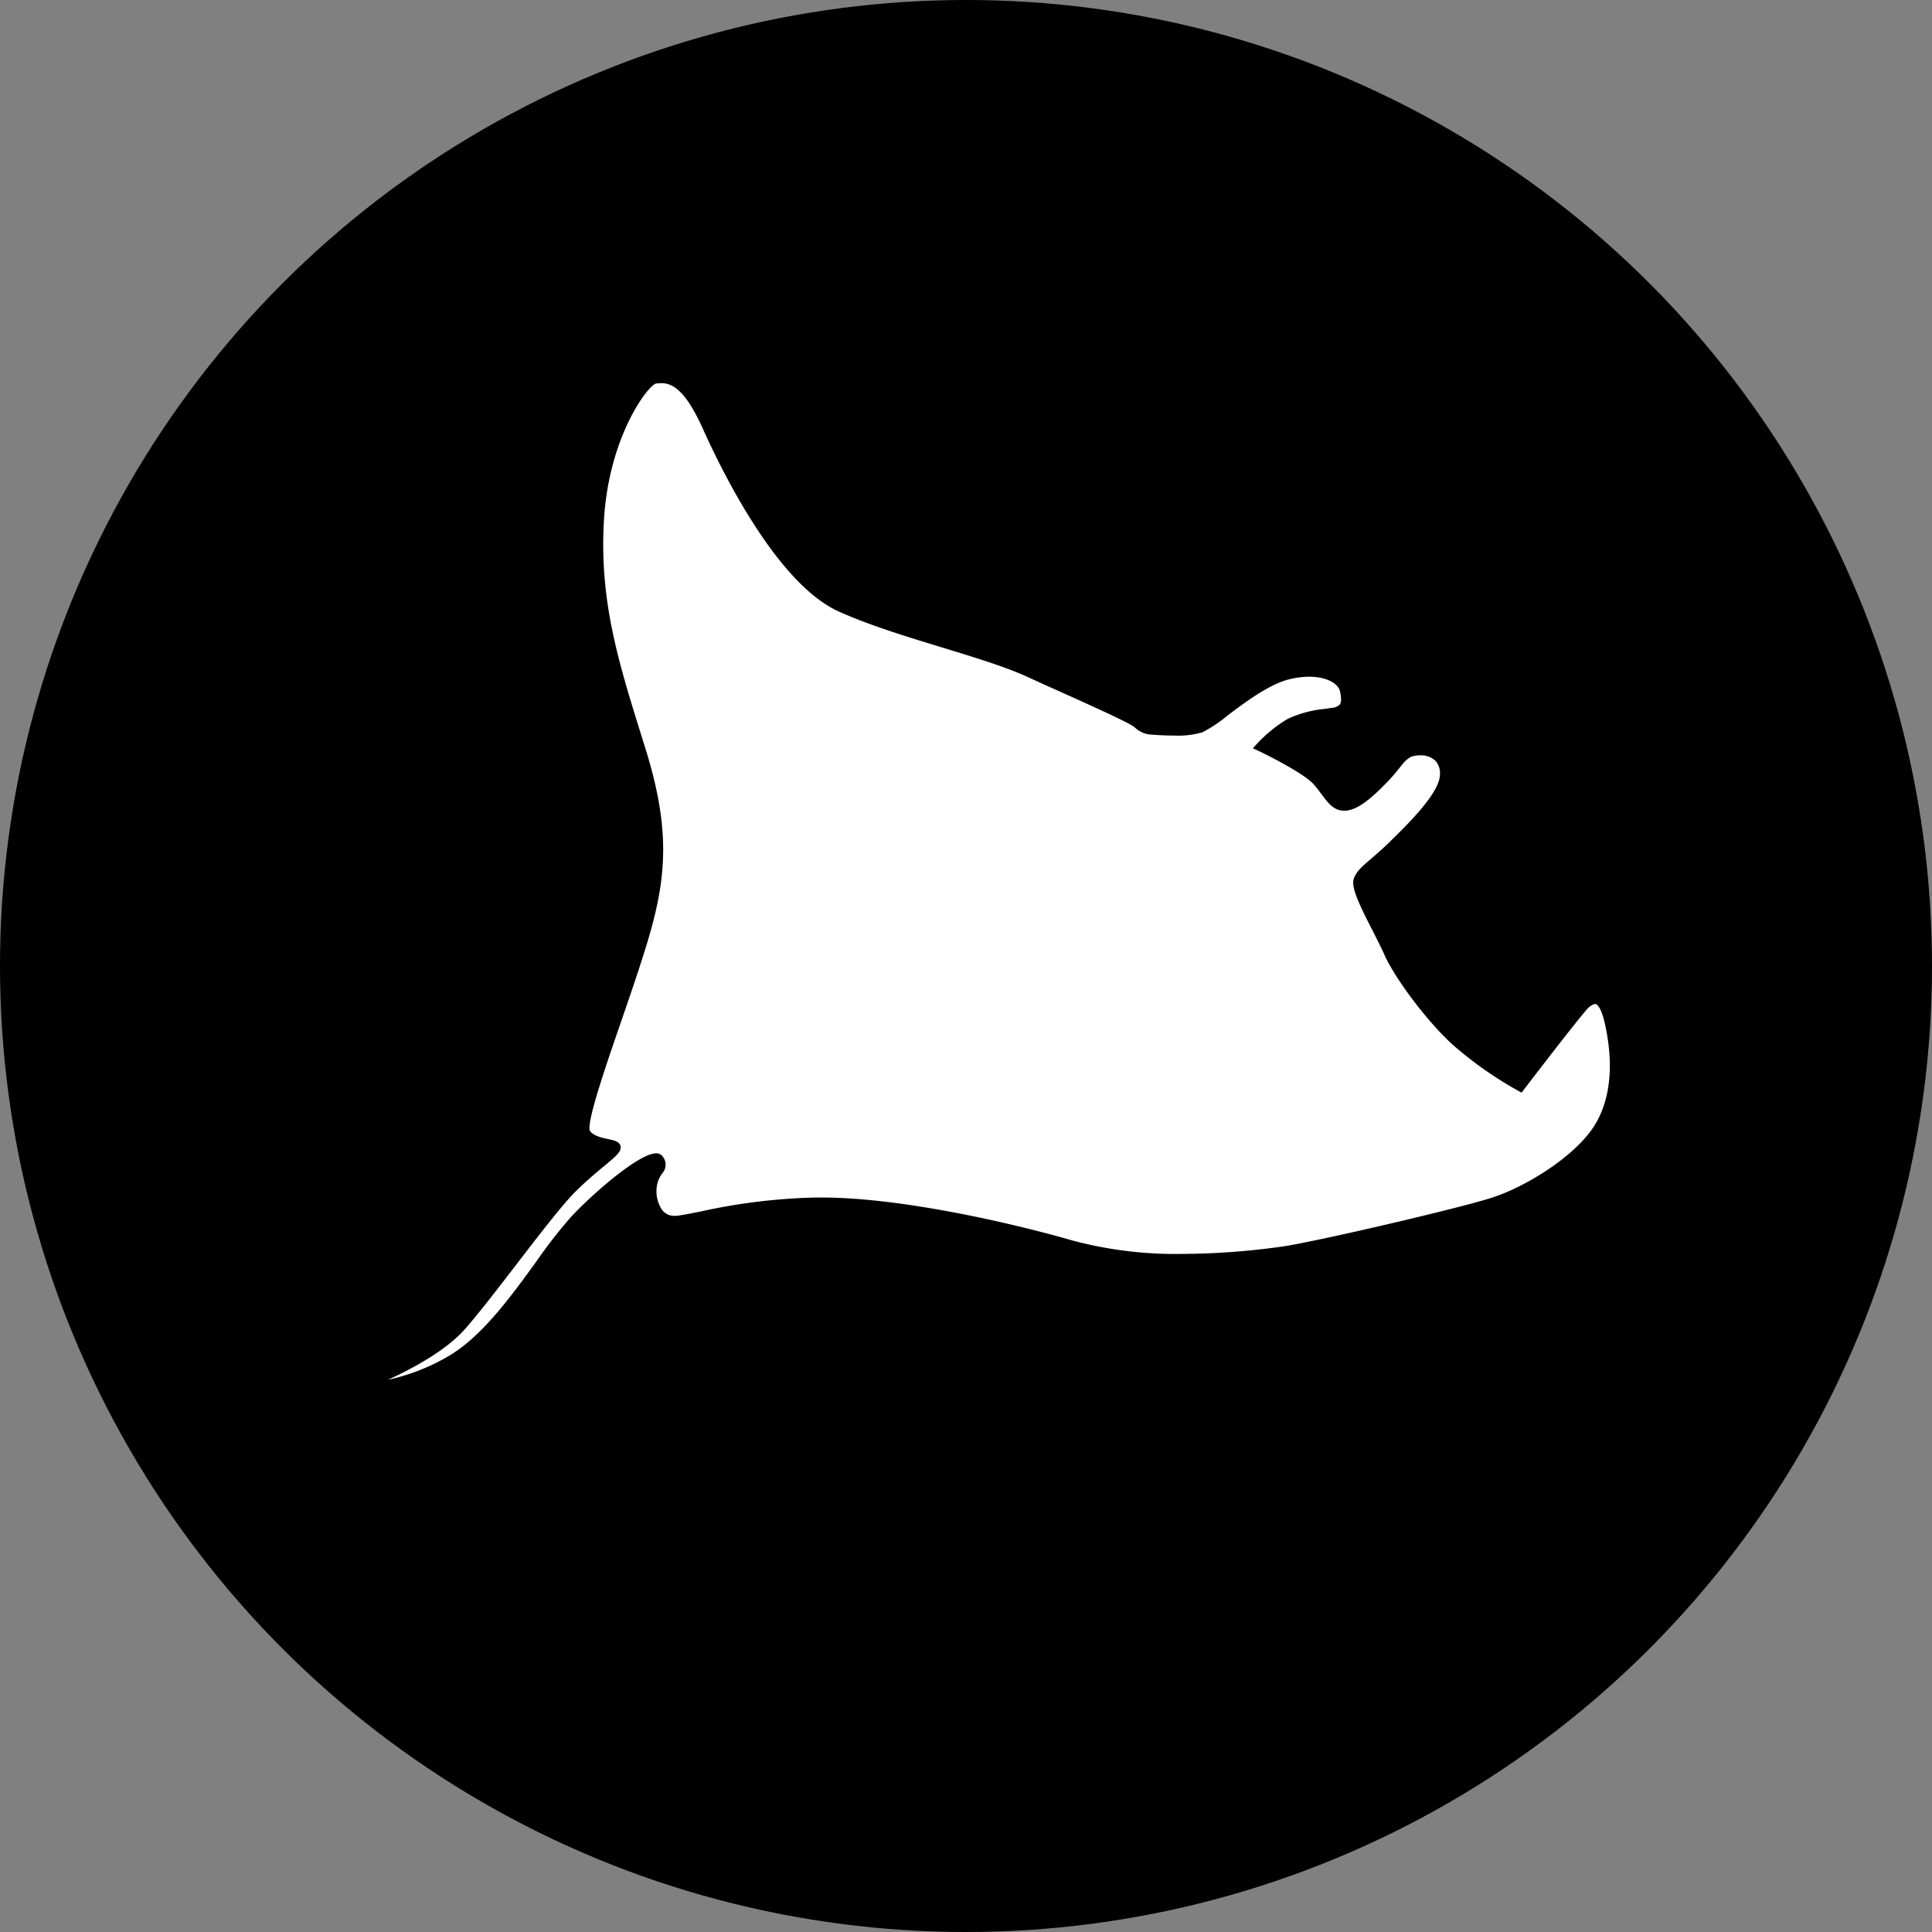 <svg id="Layer_1" data-name="Layer 1" xmlns="http://www.w3.org/2000/svg" viewBox="0 0 439 439">
  <rect x="0" y="0" width="439" height="439" fill="#808080" stroke="none"/>
  <title>sea</title>
  <circle cx="219.5" cy="219.5" r="219.5"/>
  <g>
    <path d="M538.54,417.55c4.87-2,15.43-6.84,20.77-12.92,3.12-3.55,7.49-9.23,11.71-14.72,5.15-6.7,10.48-13.64,13.44-16.56,2.46-2.43,4.7-4.29,6.49-5.78,2.54-2.12,3.58-3,3.56-3.84s-1.09-1.11-2.45-1.4c-1.57-.34-3.53-.76-4.44-2.09-1.12-1.64,3.24-14.29,7.09-25.46,1.72-5,3.49-10.13,5-14.93,5.14-16.06,6.53-27.12.5-46.53l-.84-2.7c-5.4-17.33-9.67-31-8.65-49.27,1.07-19.14,10.11-31.5,12.3-31.72a11.78,11.78,0,0,1,1.21-.08c2.39,0,5.66,1.2,9.85,10.52,4.67,10.4,17,35.25,30.68,41.41,6.91,3.11,15.34,5.69,23.5,8.18,7.41,2.26,14.4,4.4,19.37,6.69,2.89,1.33,5.94,2.71,8.87,4,7.45,3.37,14.49,6.54,15.63,7.53a5.23,5.23,0,0,0,3.21,1.52s2.61.24,5.44.24a19.39,19.39,0,0,0,6.25-.72,31.7,31.7,0,0,0,5.57-3.74c4-3,9.42-7.08,13.95-8.25a19.58,19.58,0,0,1,4.89-.66c4.63,0,7.1,1.91,7.44,3.68.29,1.53.38,2.69-.1,3.39a3.12,3.12,0,0,1-2.18,1l-1.54.23a25.53,25.53,0,0,0-8.32,2.22,31,31,0,0,0-6.87,5.58l-.46.5.61.29c.1,0,10.29,4.9,12.8,7.81.66.77,1.22,1.51,1.75,2.23,1.47,2,2.64,3.54,4.69,3.54l.41,0c3-.3,6.26-3.45,9.34-6.65a37,37,0,0,0,2.42-2.82c1.39-1.75,2.23-2.8,4.14-3.05a7.84,7.84,0,0,1,1-.07,5.25,5.25,0,0,1,3.84,1.4,4.77,4.77,0,0,1,1.17,3.62c-.15,4.39-7.32,11.38-11.6,15.56l-.13.13c-1.59,1.55-3,2.71-4.07,3.65-2,1.68-3.31,2.79-3.87,4.44s1.29,5.55,4.22,11.21c1.05,2,2,4,2.67,5.42,2,4.82,9.29,14.85,15.58,20.55a87.12,87.12,0,0,0,14.81,10.31l.38.2.26-.34c5.52-7.23,14-18.2,14.86-18.81l.17-.12a3,3,0,0,1,1.54-.73c1.08,0,2,1.76,2.76,5.08,1.43,6.56,2.16,15.94-2.52,23.33-4.45,7-15.77,14.09-23.7,16.59-8.18,2.58-40.82,10.16-47.85,11.11a167.43,167.43,0,0,1-22.41,1.64,91.42,91.42,0,0,1-25-3c-15.7-4.52-40-9.79-56.86-9.79l-1.63,0a134.05,134.05,0,0,0-25.62,3.1c-2.12.43-4,.8-5.46,1a6,6,0,0,1-.81.06,4,4,0,0,1-3.35-1.62,8.22,8.22,0,0,1-1.05-6.46,8.1,8.1,0,0,1,1.15-2.39c.61-.93,1.13-1.74.13-3.22a1.28,1.28,0,0,0-1.14-.53c-3.12,0-12.49,7.45-18.78,14.12a109.78,109.78,0,0,0-7.89,10.13c-6,8.32-12.85,17.75-20.79,22.15C547.9,416.17,541.84,417.29,538.54,417.55Z" transform="translate(-454 -103)" fill="#fff"/>
    <path d="M604.25,190.06c2.24,0,5.32,1.16,9.39,10.22,4.69,10.45,17.1,35.43,30.93,41.66,6.94,3.13,15.39,5.71,23.56,8.2,7.39,2.26,14.37,4.39,19.31,6.66,2.89,1.33,5.93,2.7,8.86,4,7.09,3.2,14.43,6.52,15.52,7.46a5.91,5.91,0,0,0,3.47,1.64c.23,0,2.73.24,5.51.24a19.81,19.81,0,0,0,6.43-.75,31.7,31.7,0,0,0,5.7-3.8c3.94-3,9.34-7,13.77-8.17a19.08,19.08,0,0,1,4.77-.65c4.15,0,6.64,1.65,7,3.27s.31,2.53,0,3a2.74,2.74,0,0,1-1.85.8l-1.53.23a25.94,25.94,0,0,0-8.48,2.27,31.54,31.54,0,0,0-7,5.68l-.92,1,1.23.58c2.83,1.34,10.61,5.33,12.64,7.68.65.75,1.2,1.49,1.73,2.2,1.5,2,2.79,3.73,5.09,3.73l.46,0c3.17-.32,6.5-3.54,9.65-6.8a37.52,37.52,0,0,0,2.45-2.85c1.36-1.71,2.1-2.64,3.81-2.87a7.4,7.4,0,0,1,.95-.06,4.9,4.9,0,0,1,3.48,1.24,4.29,4.29,0,0,1,1,3.26c-.14,4.19-7.5,11.36-11.46,15.22l-.13.13c-1.57,1.54-2.94,2.69-4,3.62-2.05,1.74-3.41,2.88-4,4.66s1.17,5.65,4.25,11.6c1,2,2,3.94,2.65,5.39,2.06,4.87,9.37,15,15.71,20.73A85.85,85.85,0,0,0,799,350.87l.75.4.52-.68c5.2-6.81,13.82-17.92,14.76-18.7l.17-.13a2.69,2.69,0,0,1,1.25-.63c.6,0,1.52,1.23,2.27,4.69,2.56,11.73.08,19-2.46,23-4.39,6.94-15.58,13.9-23.43,16.38-8.17,2.58-40.76,10.15-47.76,11.09a166.76,166.76,0,0,1-22.34,1.63,90.93,90.93,0,0,1-24.87-3c-15.73-4.53-40.1-9.81-57-9.81l-1.65,0a134.53,134.53,0,0,0-25.71,3.11c-2.11.43-3.94.8-5.42,1a5.68,5.68,0,0,1-.74.05,3.47,3.47,0,0,1-2.95-1.42,7.66,7.66,0,0,1-1-6,7.54,7.54,0,0,1,1.09-2.25,2.89,2.89,0,0,0,.12-3.78,1.78,1.78,0,0,0-1.55-.75c-3.65,0-13.64,8.44-19.14,14.27A110,110,0,0,0,576,389.46c-6,8.28-12.78,17.66-20.63,22a46.49,46.49,0,0,1-13.21,5.06c5.42-2.47,13.18-6.6,17.54-11.57,3.13-3.56,7.5-9.25,11.73-14.75,5.14-6.69,10.46-13.61,13.4-16.5,2.45-2.42,4.67-4.27,6.46-5.75,2.58-2.15,3.76-3.13,3.74-4.24,0-1.27-1.4-1.57-2.85-1.88s-3.33-.72-4.13-1.87c-.88-1.76,3.75-15.2,7.14-25,1.72-5,3.5-10.14,5-14.94,5.18-16.17,6.57-27.3.5-46.83l-.84-2.7c-5.39-17.28-9.64-30.93-8.63-49.09,1.08-19.38,10.19-31,11.85-31.25a11.47,11.47,0,0,1,1.16-.07m0-1a12.37,12.37,0,0,0-1.25.08c-2.64.27-11.67,12.9-12.75,32.19s3.73,33.55,9.51,52.15,4.91,29.34-.5,46.23-13.82,38.24-12.05,40.82,6.78,2.07,6.81,3.22-4.49,3.92-9.9,9.26-18.25,23.42-25.18,31.31-23.12,13.78-23.12,13.78.35,0,1,0c2.53,0,9.56-.55,19-5.78,11.94-6.62,21.58-24.73,28.8-32.38,6.46-6.84,15.59-14,18.42-14a.81.81,0,0,1,.72.31c1.36,2-.49,2.18-1.34,5.2-.8,2.85,0,8.72,4.88,8.72a6.66,6.66,0,0,0,.87-.06c5.61-.74,15.25-3.75,31-4.1l1.62,0c15.78,0,39.05,4.69,56.73,9.77,8.14,2.34,17.1,3.07,25.15,3.07a167.82,167.82,0,0,0,22.48-1.64c6.89-.93,39.67-8.52,47.93-11.13s19.53-9.78,24-16.8,4.24-16.14,2.59-23.7c-1-4.37-2.17-5.48-3.25-5.48a3.75,3.75,0,0,0-2,.94c-1.16.83-15,18.91-15,18.91a85.85,85.85,0,0,1-14.71-10.24c-6.35-5.75-13.48-15.69-15.46-20.38s-7.7-13.88-6.88-16.27,3.45-3.63,7.82-7.89,11.73-11.39,11.89-16c.14-4.1-2.73-5.53-5.51-5.53a8.39,8.39,0,0,0-1.08.07c-3.07.4-3.64,2.67-6.85,6s-6.3,6.23-9,6.5l-.36,0c-2.47,0-3.57-2.7-6.06-5.59s-13-7.93-13-7.93a30.92,30.92,0,0,1,6.73-5.47c3.21-1.65,6.65-1.91,9.7-2.4s3.26-2,2.7-5c-.42-2.22-3.4-4.08-7.93-4.08a20.07,20.07,0,0,0-5,.68c-7.27,1.89-16.41,10.8-19.57,12a19.79,19.79,0,0,1-6.07.68c-2.84,0-5.43-.24-5.43-.24h0a4.81,4.81,0,0,1-2.88-1.4c-1.65-1.43-14.19-6.83-24.62-11.64S658.2,247,645,241s-25.39-29.95-30.43-41.16c-4.29-9.55-7.74-10.81-10.3-10.81Z" transform="translate(-454 -103)"/>
  </g>
</svg>

